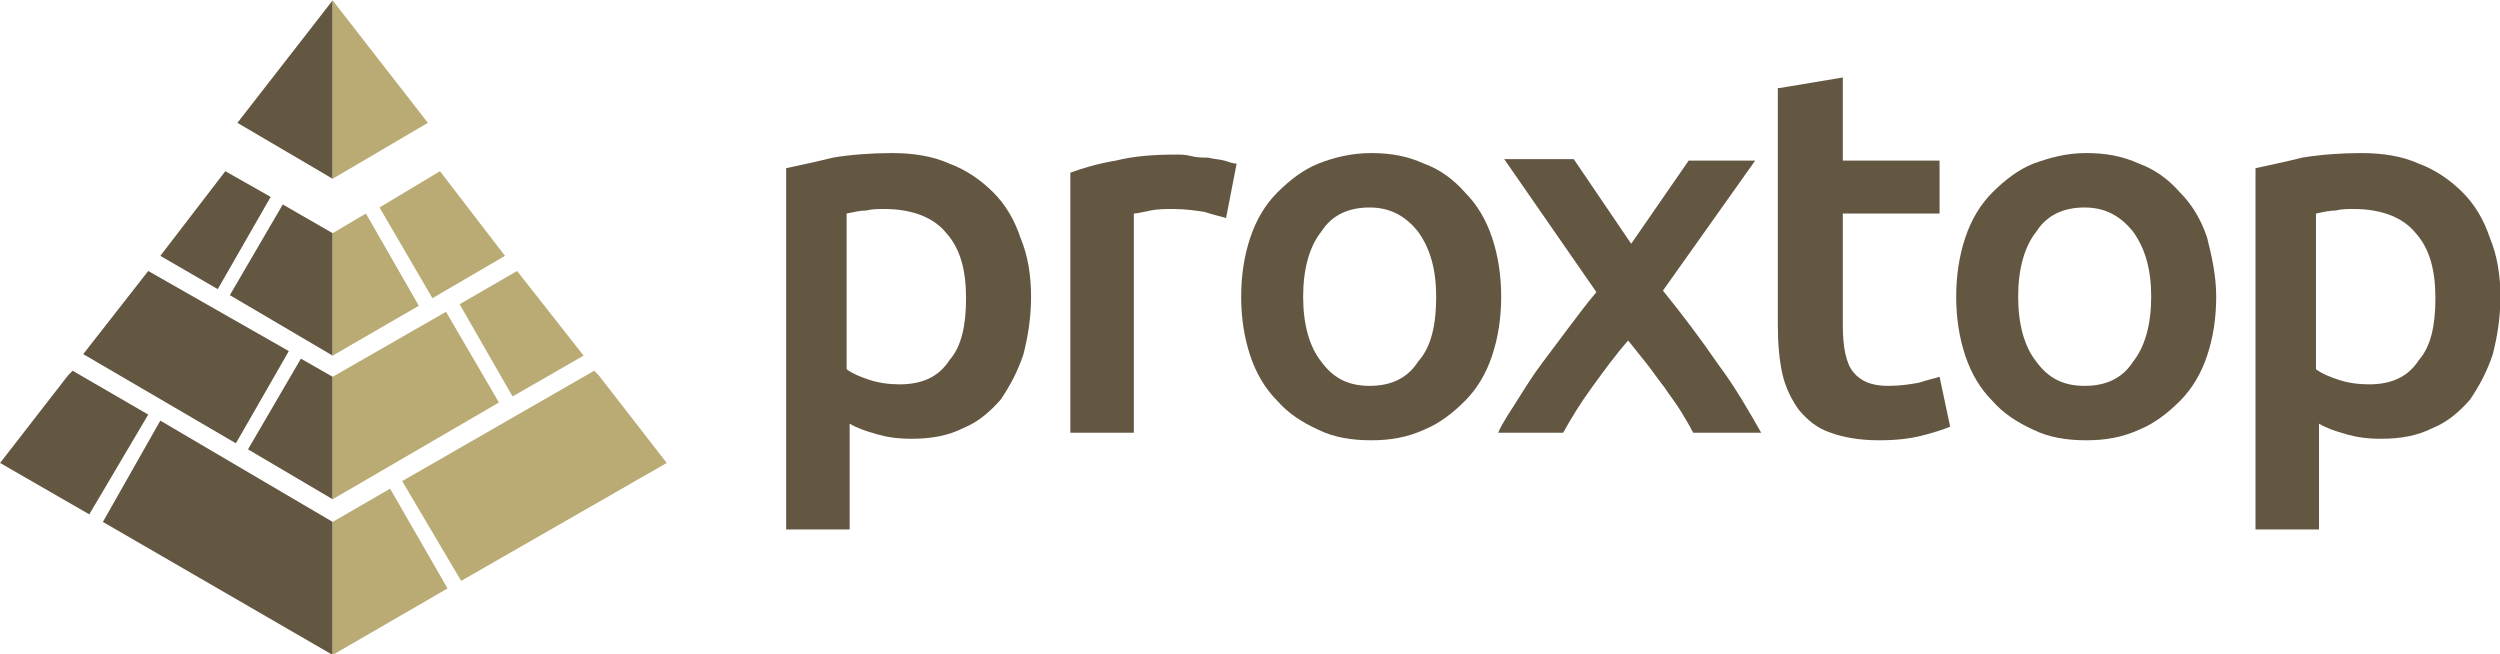 <?xml version="1.0" encoding="UTF-8" standalone="no"?>
<!-- Created with Inkscape (http://www.inkscape.org/) -->

<svg
   xmlns:dc="http://purl.org/dc/elements/1.1/"
   xmlns:cc="http://creativecommons.org/ns#"
   xmlns:rdf="http://www.w3.org/1999/02/22-rdf-syntax-ns#"
   xmlns:svg="http://www.w3.org/2000/svg"
   xmlns="http://www.w3.org/2000/svg"
   xmlns:sodipodi="http://sodipodi.sourceforge.net/DTD/sodipodi-0.dtd"
   xmlns:inkscape="http://www.inkscape.org/namespaces/inkscape"
   width="982.582"
   height="257.23"
   viewBox="0 0 259.975 68.059"
   version="1.1"
   id="svg8"
   inkscape:version="0.92.2 (5c3e80d, 2017-08-06)"
   sodipodi:docname="horizontal_color.svg">
  <defs
     id="defs2" />
  <sodipodi:namedview
     id="base"
     pagecolor="#ffffff"
     bordercolor="#666666"
     borderopacity="1.0"
     inkscape:pageopacity="0.0"
     inkscape:pageshadow="2"
     inkscape:zoom="0.505625"
     inkscape:cx="399.21368"
     inkscape:cy="196.5373"
     inkscape:document-units="mm"
     inkscape:current-layer="layer1"
     inkscape:document-rotation="0"
     showgrid="false"
     borderlayer="true"
     inkscape:showpageshadow="false"
     units="px"
     inkscape:pagecheckerboard="false"
     showguides="true"
     inkscape:window-width="1366"
     inkscape:window-height="715"
     inkscape:window-x="0"
     inkscape:window-y="0"
     inkscape:window-maximized="1"
     fit-margin-top="0"
     fit-margin-left="0"
     fit-margin-right="0"
     fit-margin-bottom="0">
    <inkscape:grid
       type="xygrid"
       id="grid10"
       originx="-86.016"
       originy="-83.217" />
  </sodipodi:namedview>
  <g
     inkscape:label="Layer 1"
     inkscape:groupmode="layer"
     id="layer1"
     transform="translate(-86.016,-145.724)">
    <g
       transform="matrix(1.572,0,0,1.572,18.114,-164.077)"
       id="g89912">
      <path
         id="path89898"
         d="m 111.4,216.7 c 0,1.4 -0.2,2.6 -0.5,3.8 -0.4,1.2 -0.9,2.1 -1.5,3 -0.7,0.8 -1.5,1.5 -2.5,1.9 -1,0.5 -2.1,0.7 -3.4,0.7 -0.9,0 -1.6,-0.1 -2.3,-0.3 -0.7,-0.2 -1.3,-0.4 -1.8,-0.7 v 7 h -4.2 v -23.9 c 0.9,-0.2 1.9,-0.4 3.1,-0.7 1.2,-0.2 2.6,-0.3 3.9,-0.3 1.4,0 2.7,0.2 3.8,0.7 1.1,0.4 2.1,1.1 2.9,1.9 0.8,0.8 1.4,1.8 1.8,3 0.5,1.2 0.7,2.5 0.7,3.9 z m -4.3,0.1 c 0,-1.9 -0.4,-3.3 -1.3,-4.3 -0.8,-1 -2.2,-1.6 -4.1,-1.6 -0.4,0 -0.8,0 -1.2,0.1 -0.4,0 -0.8,0.1 -1.3,0.2 v 10.3 c 0.4,0.3 0.9,0.5 1.5,0.7 0.6,0.2 1.3,0.3 2,0.3 1.5,0 2.6,-0.5 3.3,-1.6 0.8,-0.9 1.1,-2.3 1.1,-4.1 z"
         class="st0"
         inkscape:connector-curvature="0"
         style="fill:#635742" />
      <path
         id="path89900"
         d="m 124.3,211.5 c -0.3,-0.1 -0.8,-0.2 -1.4,-0.4 -0.6,-0.1 -1.3,-0.2 -2.1,-0.2 -0.5,0 -1,0 -1.5,0.1 -0.5,0.1 -0.9,0.2 -1.1,0.2 v 14.5 H 114 v -17.2 c 0.8,-0.3 1.8,-0.6 3,-0.8 1.2,-0.3 2.5,-0.4 4,-0.4 0.3,0 0.6,0 1,0.1 0.4,0.1 0.7,0.1 1.1,0.1 0.4,0.1 0.7,0.1 1.1,0.2 0.3,0.1 0.6,0.2 0.8,0.2 z"
         class="st0"
         inkscape:connector-curvature="0"
         style="fill:#635742" />
      <path
         id="path89902"
         d="m 142.5,216.7 c 0,1.4 -0.2,2.7 -0.6,3.9 -0.4,1.2 -1,2.2 -1.8,3 -0.8,0.8 -1.7,1.5 -2.7,1.9 -1.1,0.5 -2.2,0.7 -3.5,0.7 -1.3,0 -2.5,-0.2 -3.5,-0.7 -1.1,-0.5 -2,-1.1 -2.7,-1.9 -0.8,-0.8 -1.4,-1.8 -1.8,-3 -0.4,-1.2 -0.6,-2.5 -0.6,-3.9 0,-1.4 0.2,-2.7 0.6,-3.9 0.4,-1.2 1,-2.2 1.8,-3 0.8,-0.8 1.7,-1.5 2.7,-1.9 1,-0.4 2.2,-0.7 3.5,-0.7 1.3,0 2.4,0.2 3.5,0.7 1.1,0.4 2,1.1 2.7,1.9 0.8,0.8 1.4,1.8 1.8,3 0.4,1.2 0.6,2.5 0.6,3.9 z m -4.3,0 c 0,-1.8 -0.4,-3.2 -1.2,-4.3 -0.8,-1 -1.8,-1.6 -3.2,-1.6 -1.4,0 -2.5,0.5 -3.2,1.6 -0.8,1 -1.2,2.5 -1.2,4.3 0,1.8 0.4,3.3 1.2,4.3 0.8,1.1 1.8,1.6 3.2,1.6 1.4,0 2.5,-0.5 3.2,-1.6 0.9,-1 1.2,-2.5 1.2,-4.3 z"
         class="st0"
         inkscape:connector-curvature="0"
         style="fill:#635742" />
      <path
         id="path89904"
         d="m 151.1,213.2 3.8,-5.5 h 4.4 l -6.1,8.6 c 1.3,1.6 2.5,3.2 3.6,4.8 1.2,1.6 2.1,3.2 2.9,4.6 h -4.5 c -0.2,-0.4 -0.5,-0.9 -0.8,-1.4 -0.3,-0.5 -0.7,-1 -1.1,-1.6 -0.4,-0.5 -0.8,-1.1 -1.2,-1.6 -0.4,-0.5 -0.8,-1 -1.2,-1.5 -0.8,0.9 -1.6,2 -2.4,3.1 -0.8,1.1 -1.4,2.1 -1.9,3 h -4.3 c 0.3,-0.7 0.8,-1.4 1.3,-2.2 0.5,-0.8 1,-1.6 1.6,-2.4 0.6,-0.8 1.2,-1.6 1.8,-2.4 0.6,-0.8 1.2,-1.6 1.8,-2.3 l -6.1,-8.8 h 4.6 z"
         class="st0"
         inkscape:connector-curvature="0"
         style="fill:#635742" />
      <path
         id="path89906"
         d="m 160.9,202.9 4.2,-0.7 v 5.5 h 6.4 v 3.5 h -6.4 v 7.4 c 0,1.4 0.2,2.5 0.7,3.1 0.5,0.6 1.2,0.9 2.3,0.9 0.8,0 1.4,-0.1 2,-0.2 0.6,-0.2 1.1,-0.3 1.4,-0.4 l 0.7,3.3 c -0.5,0.2 -1.1,0.4 -1.9,0.6 -0.8,0.2 -1.7,0.3 -2.8,0.3 -1.3,0 -2.4,-0.2 -3.2,-0.5 -0.9,-0.3 -1.5,-0.8 -2.1,-1.5 -0.5,-0.7 -0.9,-1.5 -1.1,-2.4 -0.2,-0.9 -0.3,-2 -0.3,-3.2 v -15.7 z"
         class="st0"
         inkscape:connector-curvature="0"
         style="fill:#635742" />
      <path
         id="path89908"
         d="m 189.8,216.7 c 0,1.4 -0.2,2.7 -0.6,3.9 -0.4,1.2 -1,2.2 -1.8,3 -0.8,0.8 -1.7,1.5 -2.7,1.9 -1.1,0.5 -2.2,0.7 -3.5,0.7 -1.3,0 -2.5,-0.2 -3.5,-0.7 -1.1,-0.5 -2,-1.1 -2.7,-1.9 -0.8,-0.8 -1.4,-1.8 -1.8,-3 -0.4,-1.2 -0.6,-2.5 -0.6,-3.9 0,-1.4 0.2,-2.7 0.6,-3.9 0.4,-1.2 1,-2.2 1.8,-3 0.8,-0.8 1.7,-1.5 2.7,-1.9 1.1,-0.4 2.2,-0.7 3.5,-0.7 1.3,0 2.4,0.2 3.5,0.7 1.1,0.4 2,1.1 2.7,1.9 0.8,0.8 1.4,1.8 1.8,3 0.3,1.2 0.6,2.5 0.6,3.9 z m -4.3,0 c 0,-1.8 -0.4,-3.2 -1.2,-4.3 -0.8,-1 -1.8,-1.6 -3.2,-1.6 -1.4,0 -2.5,0.5 -3.2,1.6 -0.8,1 -1.2,2.5 -1.2,4.3 0,1.8 0.4,3.3 1.2,4.3 0.8,1.1 1.8,1.6 3.2,1.6 1.4,0 2.5,-0.5 3.2,-1.6 0.8,-1 1.2,-2.5 1.2,-4.3 z"
         class="st0"
         inkscape:connector-curvature="0"
         style="fill:#635742" />
      <path
         id="path89910"
         d="m 208.6,216.7 c 0,1.4 -0.2,2.6 -0.5,3.8 -0.4,1.2 -0.9,2.1 -1.5,3 -0.7,0.8 -1.5,1.5 -2.5,1.9 -1,0.5 -2.1,0.7 -3.4,0.7 -0.9,0 -1.6,-0.1 -2.3,-0.3 -0.7,-0.2 -1.3,-0.4 -1.8,-0.7 v 7 h -4.2 v -23.9 c 0.9,-0.2 1.9,-0.4 3.1,-0.7 1.2,-0.2 2.6,-0.3 3.9,-0.3 1.4,0 2.7,0.2 3.8,0.7 1.1,0.4 2.1,1.1 2.9,1.9 0.8,0.8 1.4,1.8 1.8,3 0.5,1.2 0.7,2.5 0.7,3.9 z m -4.3,0.1 c 0,-1.9 -0.4,-3.3 -1.3,-4.3 -0.8,-1 -2.2,-1.6 -4.1,-1.6 -0.4,0 -0.8,0 -1.2,0.1 -0.4,0 -0.8,0.1 -1.3,0.2 v 10.3 c 0.4,0.3 0.9,0.5 1.5,0.7 0.6,0.2 1.3,0.3 2,0.3 1.5,0 2.6,-0.5 3.3,-1.6 0.8,-0.9 1.1,-2.3 1.1,-4.1 z"
         class="st0"
         inkscape:connector-curvature="0"
         style="fill:#635742" />
    </g>
    <g
       transform="matrix(1.572,0,0,1.572,18.114,-164.077)"
       id="g89942">
      <polygon
         id="polygon89914"
         points="58.9,205.2 65.2,208.9 65.2,197.1 "
         class="st0"
         style="fill:#635742" />
      <polygon
         id="polygon89916"
         points="65.2,208.9 71.5,205.2 65.2,197.1 "
         class="st1"
         style="fill:#b9ab73" />
      <polygon
         id="polygon89918"
         points="57.6,216.2 61.1,210.1 58.1,208.4 53.8,214 "
         class="st0"
         style="fill:#635742" />
      <polygon
         id="polygon89920"
         points="65.2,212.5 61.9,210.6 58.4,216.6 65.2,220.6 "
         class="st0"
         style="fill:#635742" />
      <polygon
         id="polygon89922"
         points="68.3,210.8 71.8,216.8 76.6,214 72.3,208.4 "
         class="st1"
         style="fill:#b9ab73" />
      <polygon
         id="polygon89924"
         points="70.9,217.3 67.4,211.2 65.2,212.5 65.2,220.6 "
         class="st1"
         style="fill:#b9ab73" />
      <polygon
         id="polygon89926"
         points="48,221.6 47.7,221.9 43.2,227.7 49.1,231.1 53,224.5 "
         class="st0"
         style="fill:#635742" />
      <polygon
         id="polygon89928"
         points="53.8,224.9 50,231.6 65.2,240.4 65.2,231.6 "
         class="st0"
         style="fill:#635742" />
      <polygon
         id="polygon89930"
         points="69,229.4 65.2,231.6 65.2,240.4 72.8,236 "
         class="st1"
         style="fill:#b9ab73" />
      <polygon
         id="polygon89932"
         points="73.7,235.5 87.3,227.7 82.8,221.9 82.5,221.6 69.8,228.9 "
         class="st1"
         style="fill:#b9ab73" />
      <polygon
         id="polygon89934"
         points="65.2,230.1 65.2,222 63.1,220.8 59.6,226.8 "
         class="st0"
         style="fill:#635742" />
      <polygon
         id="polygon89936"
         points="58.8,226.4 62.3,220.3 53,215 48.7,220.5 "
         class="st0"
         style="fill:#635742" />
      <polygon
         id="polygon89938"
         points="65.2,230.1 76.2,223.7 72.7,217.7 65.2,222 "
         class="st1"
         style="fill:#b9ab73" />
      <polygon
         id="polygon89940"
         points="73.6,217.2 77.1,223.3 81.8,220.6 77.4,215 "
         class="st1"
         style="fill:#b9ab73" />
    </g>
  </g>
</svg>
